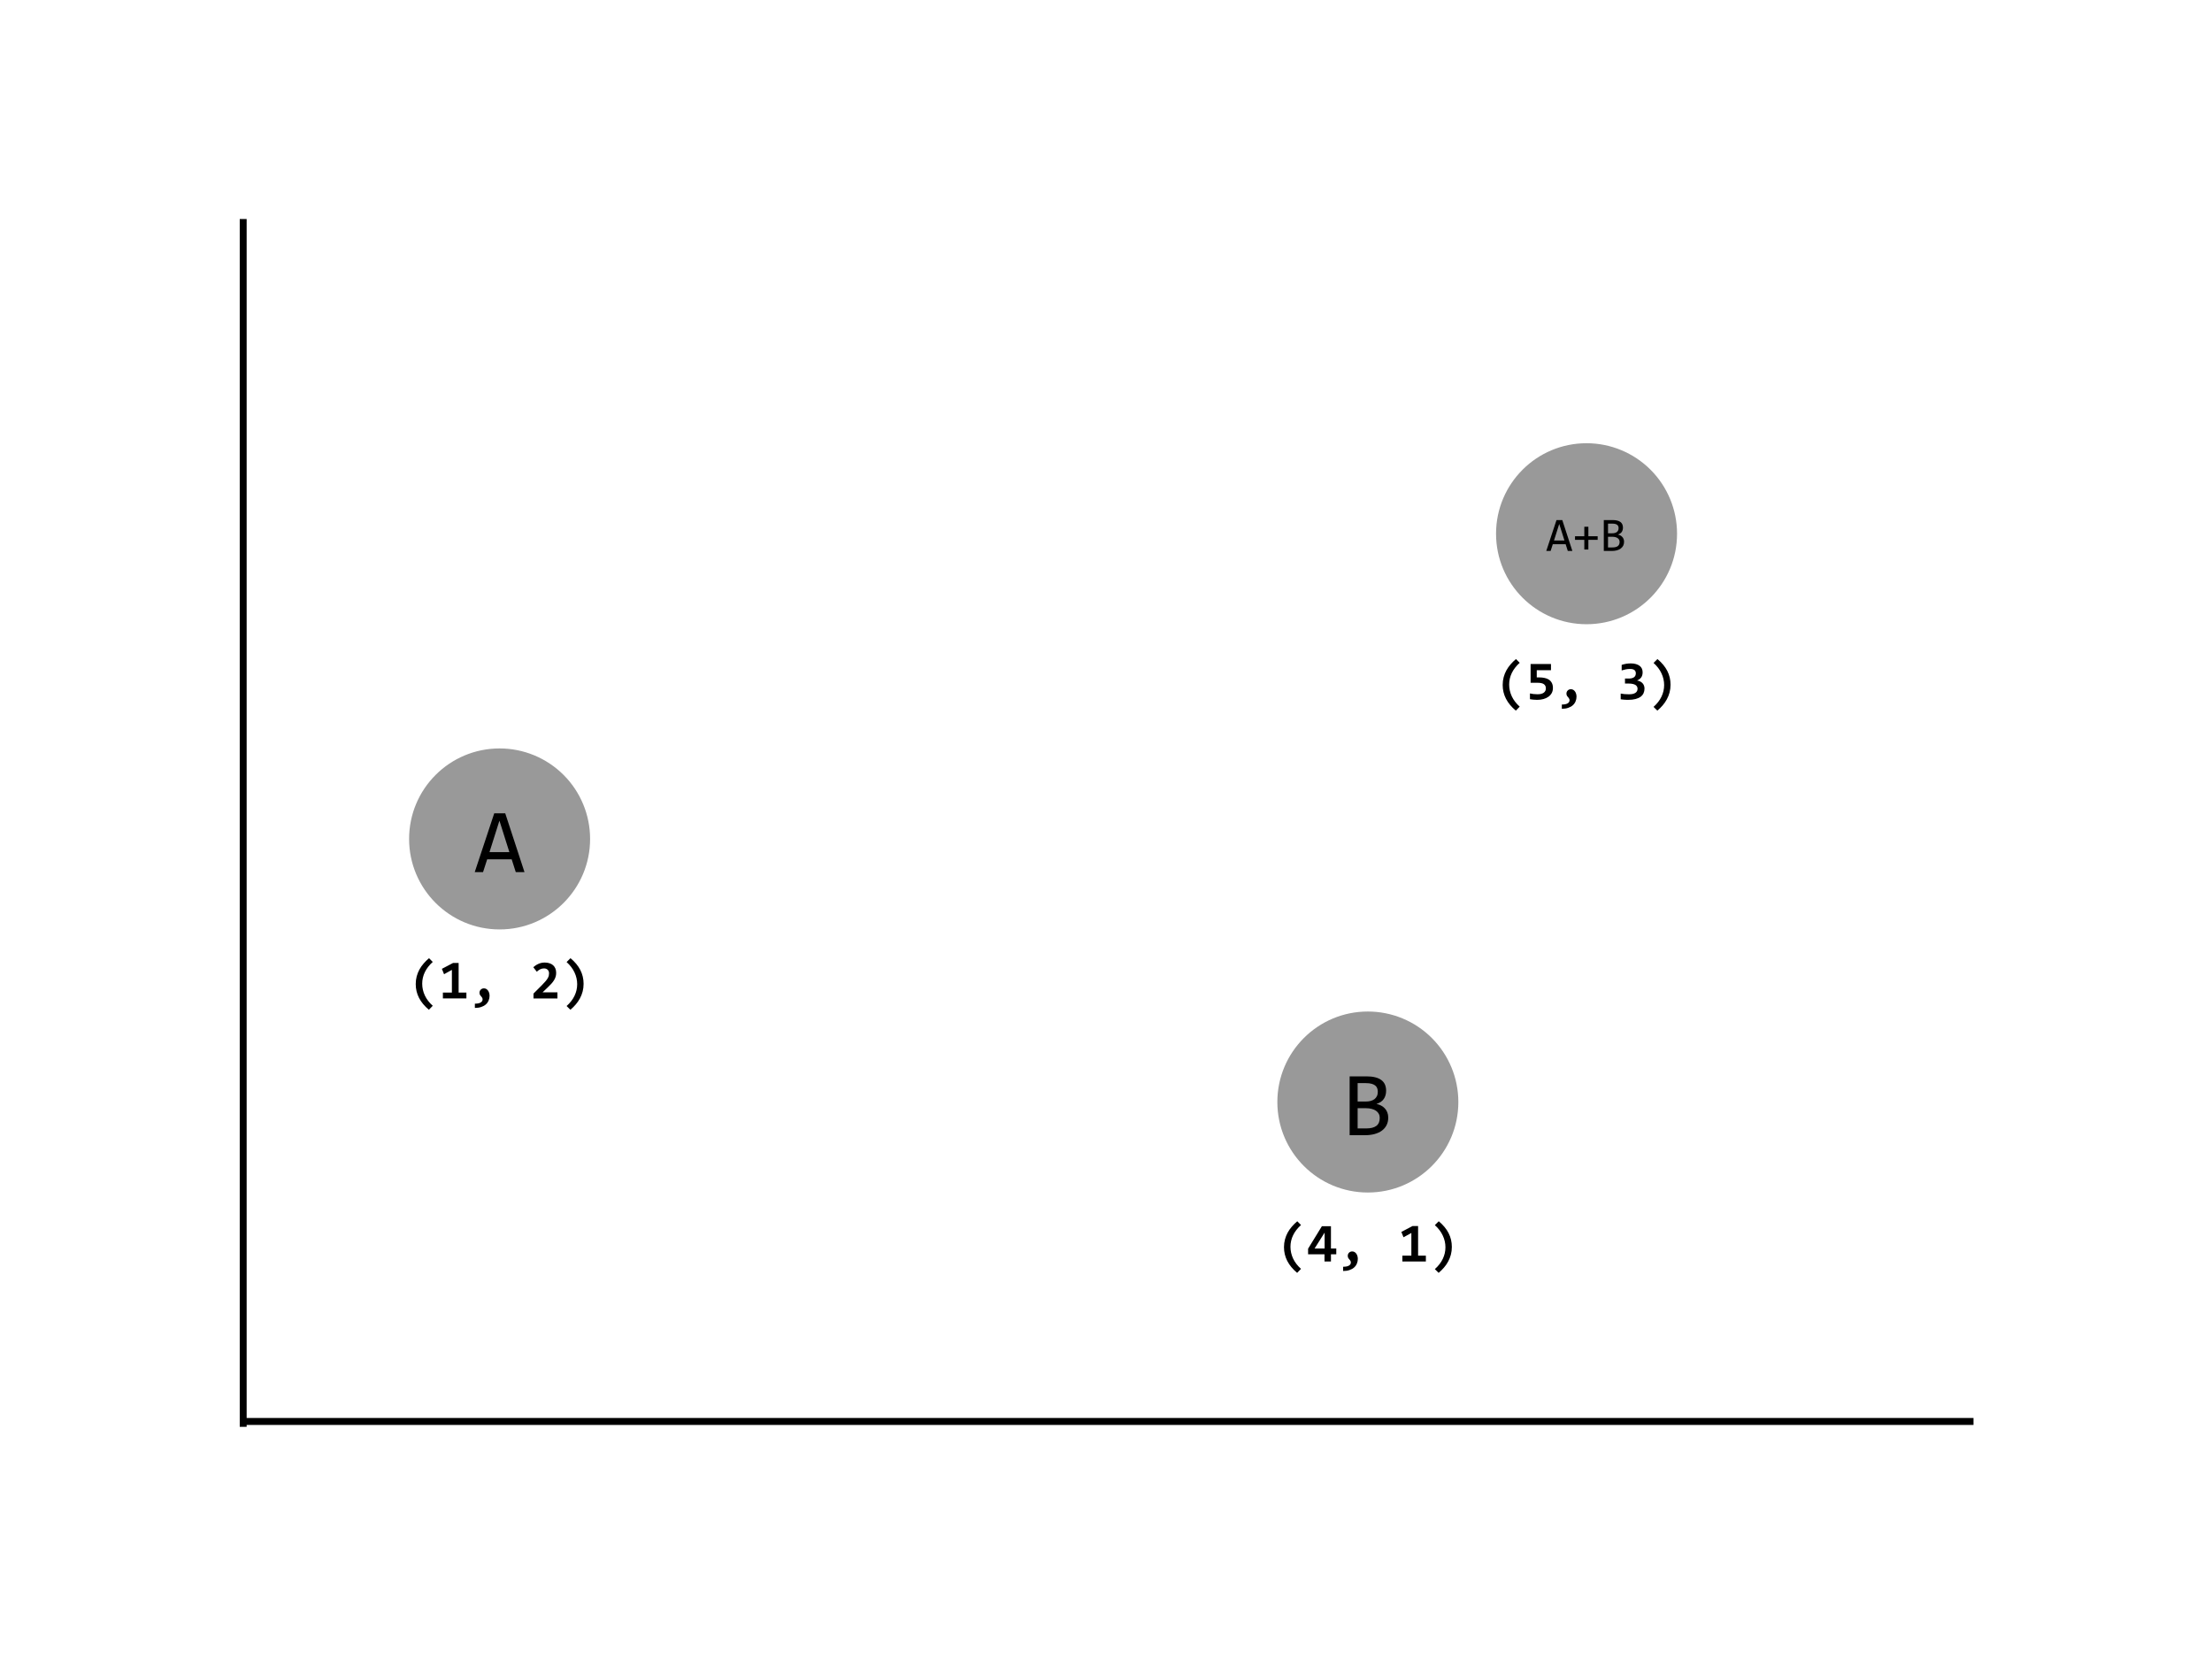 <?xml version="1.0" standalone="yes"?>

<svg version="1.1" viewBox="0.0 0.0 960.0 720.0" fill="none" stroke="none" stroke-linecap="square" stroke-miterlimit="10" xmlns="http://www.w3.org/2000/svg" xmlns:xlink="http://www.w3.org/1999/xlink"><clipPath id="p.0"><path d="m0 0l960.0 0l0 720.0l-960.0 0l0 -720.0z" clip-rule="nonzero"></path></clipPath><g clip-path="url(#p.0)"><path fill="#000000" fill-opacity="0.0" d="m0 0l960.0 0l0 720.0l-960.0 0z" fill-rule="evenodd"></path><path fill="#000000" fill-opacity="0.0" d="m105.546 96.546l0 521.197" fill-rule="evenodd"></path><path stroke="#000000" stroke-width="3.0" stroke-linejoin="round" stroke-linecap="butt" d="m105.546 96.546l0 521.197" fill-rule="evenodd"></path><path fill="#000000" fill-opacity="0.0" d="m107.181 616.908l747.811 0" fill-rule="evenodd"></path><path stroke="#000000" stroke-width="3.0" stroke-linejoin="round" stroke-linecap="butt" d="m107.181 616.908l747.811 0" fill-rule="evenodd"></path><path fill="#999999" d="m177.549 364.092l0 0c0 -21.691 17.584 -39.276 39.276 -39.276l0 0c10.417 0 20.406 4.138 27.772 11.504c7.366 7.366 11.504 17.355 11.504 27.772l0 0c0 21.691 -17.584 39.276 -39.276 39.276l0 0c-21.691 0 -39.276 -17.584 -39.276 -39.276z" fill-rule="evenodd"></path><path fill="#000000" d="m227.625 378.492l-3.781 0l-1.781 -5.562l-10.625 0l-1.797 5.562l-3.609 0l8.469 -25.531l4.766 0l8.359 25.531zm-6.562 -8.672l-4.312 -13.656l-4.312 13.656l8.625 0z" fill-rule="nonzero"></path><path fill="#000000" fill-opacity="0.0" d="m161.186 401.276l111.276 0l0 49.102l-111.276 0z" fill-rule="evenodd"></path><path fill="#000000" d="m186.129 438.237q-2.859 -2.406 -4.281 -5.172q-1.422 -2.781 -1.422 -5.969q0 -1.781 0.422 -3.359q0.422 -1.594 1.188 -2.984q0.766 -1.391 1.828 -2.609q1.062 -1.234 2.328 -2.297l1.625 1.625q-2.281 2.047 -3.438 4.438q-1.141 2.375 -1.141 5.0q0 2.656 1.141 5.109q1.156 2.453 3.438 4.484l-1.688 1.734zm6.086 -4.922l0 -2.547l3.906 0l0 -9.844l-3.406 1.875l-0.938 -2.328l4.875 -2.562l2.391 0l0 12.859l3.375 0l0 2.547l-10.203 0zm13.883 2.266q0.703 0.016 1.312 -0.094q0.609 -0.094 1.062 -0.328q0.453 -0.219 0.703 -0.578q0.266 -0.344 0.266 -0.828q0 -0.344 -0.109 -0.578q-0.094 -0.25 -0.25 -0.438q-0.141 -0.203 -0.312 -0.375q-0.172 -0.188 -0.328 -0.391q-0.141 -0.203 -0.25 -0.469q-0.094 -0.266 -0.094 -0.641q0 -0.359 0.125 -0.703q0.125 -0.344 0.375 -0.609q0.25 -0.281 0.609 -0.438q0.359 -0.172 0.812 -0.172q0.578 0 1.031 0.266q0.453 0.266 0.766 0.719q0.328 0.453 0.484 1.031q0.172 0.578 0.172 1.203q0 1.094 -0.406 2.047q-0.391 0.969 -1.188 1.688q-0.797 0.719 -2.0 1.125q-1.188 0.422 -2.781 0.422l0 -1.859zm25.438 -2.266l0 -2.109l3.625 -3.625q1.016 -1.016 1.625 -1.75q0.625 -0.75 0.953 -1.328q0.328 -0.578 0.438 -1.062q0.109 -0.5 0.109 -1.031q0 -0.422 -0.141 -0.812q-0.141 -0.406 -0.422 -0.688q-0.266 -0.281 -0.672 -0.453q-0.406 -0.172 -0.938 -0.172q-0.906 0 -1.688 0.391q-0.766 0.391 -1.453 1.047l-1.516 -1.938q1.0 -0.938 2.25 -1.484q1.25 -0.562 2.703 -0.562q1.125 0 2.031 0.297q0.922 0.281 1.562 0.844q0.656 0.562 1.016 1.406q0.359 0.844 0.359 1.938q0 0.922 -0.25 1.719q-0.25 0.781 -0.719 1.531q-0.469 0.75 -1.156 1.5q-0.672 0.75 -1.562 1.578l-2.219 2.125l6.453 0l0 2.641l-10.391 0zm16.055 -17.469q2.875 2.391 4.281 5.156q1.406 2.766 1.406 5.969q0 1.781 -0.422 3.375q-0.422 1.578 -1.188 2.984q-0.75 1.406 -1.812 2.625q-1.047 1.234 -2.312 2.281l-1.641 -1.625q2.297 -2.047 3.438 -4.438q1.156 -2.406 1.156 -5.031q0 -2.641 -1.156 -5.094q-1.141 -2.469 -3.438 -4.516l1.688 -1.688z" fill-rule="nonzero"></path><path fill="#999999" d="m554.367 478.27l0 0c0 -21.691 17.584 -39.276 39.276 -39.276l0 0c10.417 0 20.406 4.138 27.772 11.504c7.366 7.366 11.504 17.356 11.504 27.772l0 0c0 21.691 -17.584 39.276 -39.276 39.276l0 0c-21.691 0 -39.276 -17.584 -39.276 -39.276z" fill-rule="evenodd"></path><path fill="#000000" d="m602.491 485.03q0 1.844 -0.719 3.266q-0.703 1.406 -2.031 2.391q-1.312 0.969 -3.188 1.484q-1.859 0.5 -4.141 0.5l-6.672 0l0 -25.531l7.297 0q8.531 0 8.531 6.219q0 2.062 -0.984 3.547q-0.984 1.484 -3.203 2.203q1.031 0.203 1.953 0.672q0.938 0.469 1.641 1.219q0.703 0.734 1.109 1.75q0.406 1.016 0.406 2.281zm-4.531 -11.203q0 -0.781 -0.234 -1.469q-0.234 -0.703 -0.828 -1.203q-0.578 -0.5 -1.578 -0.781q-0.984 -0.297 -2.516 -0.297l-3.594 0l0 7.984l3.484 0q1.188 0 2.156 -0.25q0.969 -0.266 1.656 -0.781q0.688 -0.531 1.062 -1.312q0.391 -0.797 0.391 -1.891zm0.844 11.328q0 -0.984 -0.422 -1.766q-0.406 -0.781 -1.188 -1.312q-0.781 -0.547 -1.906 -0.828q-1.109 -0.297 -2.516 -0.297l-3.562 0l0 8.781l3.672 0q2.984 0 4.453 -1.109q1.469 -1.109 1.469 -3.469z" fill-rule="nonzero"></path><path fill="#000000" fill-opacity="0.0" d="m538.005 515.454l111.276 0l0 49.102l-111.276 0z" fill-rule="evenodd"></path><path fill="#000000" d="m562.948 552.416q-2.859 -2.406 -4.281 -5.172q-1.422 -2.781 -1.422 -5.969q0 -1.781 0.422 -3.359q0.422 -1.594 1.188 -2.984q0.766 -1.391 1.828 -2.609q1.062 -1.234 2.328 -2.297l1.625 1.625q-2.281 2.047 -3.438 4.438q-1.141 2.375 -1.141 5.0q0 2.656 1.141 5.109q1.156 2.453 3.438 4.484l-1.688 1.734zm14.68 -8.047l0 3.125l-2.797 0l0 -3.125l-7.125 0l0 -2.438l5.984 -9.75l3.938 0l0 9.672l2.312 0l0 2.516l-2.312 0zm-2.75 -9.422l-4.359 6.906l4.359 0l0 -6.906zm8.039 14.812q0.703 0.016 1.312 -0.094q0.609 -0.094 1.062 -0.328q0.453 -0.219 0.703 -0.578q0.266 -0.344 0.266 -0.828q0 -0.344 -0.109 -0.578q-0.094 -0.25 -0.25 -0.438q-0.141 -0.203 -0.312 -0.375q-0.172 -0.188 -0.328 -0.391q-0.141 -0.203 -0.25 -0.469q-0.094 -0.266 -0.094 -0.641q0 -0.359 0.125 -0.703q0.125 -0.344 0.375 -0.609q0.25 -0.281 0.609 -0.438q0.359 -0.172 0.812 -0.172q0.578 0 1.031 0.266q0.453 0.266 0.766 0.719q0.328 0.453 0.484 1.031q0.172 0.578 0.172 1.203q0 1.094 -0.406 2.047q-0.391 0.969 -1.188 1.688q-0.797 0.719 -2.0 1.125q-1.188 0.422 -2.781 0.422l0 -1.859zm25.703 -2.266l0 -2.547l3.906 0l0 -9.844l-3.406 1.875l-0.938 -2.328l4.875 -2.562l2.391 0l0 12.859l3.375 0l0 2.547l-10.203 0zm15.789 -17.469q2.875 2.391 4.281 5.156q1.406 2.766 1.406 5.969q0 1.781 -0.422 3.375q-0.422 1.578 -1.188 2.984q-0.75 1.406 -1.812 2.625q-1.047 1.234 -2.312 2.281l-1.641 -1.625q2.297 -2.047 3.438 -4.438q1.156 -2.406 1.156 -5.031q0 -2.641 -1.156 -5.094q-1.141 -2.469 -3.438 -4.516l1.688 -1.688z" fill-rule="nonzero"></path><path fill="#999999" d="m649.281 231.633l0 0c0 -21.691 17.584 -39.276 39.276 -39.276l0 0c10.417 0 20.406 4.138 27.772 11.504c7.366 7.366 11.504 17.356 11.504 27.772l0 0c0 21.691 -17.584 39.276 -39.276 39.276l0 0c-21.691 0 -39.276 -17.584 -39.276 -39.276z" fill-rule="evenodd"></path><path fill="#000000" d="m682.404 239.113l-1.984 0l-0.938 -2.922l-5.578 0l-0.938 2.922l-1.891 0l4.438 -13.406l2.516 0l4.375 13.406zm-3.438 -4.547l-2.266 -7.172l-2.266 7.172l4.531 0zm14.414 -0.266l-4.031 0l0 4.188l-1.766 0l0 -4.188l-4.031 0l0 -1.562l4.031 0l0 -4.141l1.766 0l0 4.141l4.031 0l0 1.562zm11.461 0.797q0 0.969 -0.375 1.719q-0.375 0.734 -1.078 1.25q-0.688 0.516 -1.672 0.781q-0.969 0.266 -2.172 0.266l-3.5 0l0 -13.406l3.828 0q4.484 0 4.484 3.266q0 1.094 -0.516 1.875q-0.516 0.766 -1.688 1.156q0.547 0.094 1.031 0.344q0.484 0.25 0.844 0.641q0.375 0.375 0.594 0.922q0.219 0.531 0.219 1.188zm-2.375 -5.875q0 -0.422 -0.125 -0.781q-0.125 -0.359 -0.438 -0.625q-0.312 -0.266 -0.844 -0.406q-0.516 -0.156 -1.312 -0.156l-1.875 0l0 4.188l1.812 0q0.625 0 1.125 -0.125q0.516 -0.141 0.875 -0.406q0.375 -0.281 0.578 -0.703q0.203 -0.422 0.203 -0.984zm0.438 5.938q0 -0.5 -0.219 -0.906q-0.219 -0.422 -0.625 -0.703q-0.406 -0.281 -1.0 -0.438q-0.594 -0.156 -1.328 -0.156l-1.859 0l0 4.625l1.922 0q1.562 0 2.328 -0.578q0.781 -0.594 0.781 -1.844z" fill-rule="nonzero"></path><path fill="#000000" fill-opacity="0.0" d="m632.919 271.452l111.276 0l0 49.102l-111.276 0z" fill-rule="evenodd"></path><path fill="#000000" d="m657.861 308.414q-2.859 -2.406 -4.281 -5.172q-1.422 -2.781 -1.422 -5.969q0 -1.781 0.422 -3.359q0.422 -1.594 1.188 -2.984q0.766 -1.391 1.828 -2.609q1.062 -1.234 2.328 -2.297l1.625 1.625q-2.281 2.047 -3.438 4.438q-1.141 2.375 -1.141 5.0q0 2.656 1.141 5.109q1.156 2.453 3.438 4.484l-1.688 1.734zm16.102 -9.828q0 1.234 -0.516 2.188q-0.516 0.953 -1.438 1.609q-0.906 0.656 -2.156 1.0q-1.234 0.344 -2.688 0.344q-0.375 0 -0.781 -0.031q-0.406 -0.016 -0.828 -0.047q-0.422 -0.031 -0.828 -0.094q-0.391 -0.047 -0.734 -0.109l0 -2.5q0.672 0.172 1.531 0.266q0.875 0.094 1.781 0.094q1.75 0 2.672 -0.672q0.922 -0.672 0.922 -1.859q0 -1.25 -0.859 -1.844q-0.859 -0.609 -2.766 -0.609l-3.0 0l0 -8.141l8.844 0l0 2.688l-6.172 0l0 3.125l1.109 0q1.172 0 2.234 0.219q1.062 0.203 1.875 0.719q0.812 0.516 1.297 1.406q0.5 0.891 0.5 2.25zm3.867 7.172q0.703 0.016 1.312 -0.094q0.609 -0.094 1.062 -0.328q0.453 -0.219 0.703 -0.578q0.266 -0.344 0.266 -0.828q0 -0.344 -0.109 -0.578q-0.094 -0.25 -0.25 -0.438q-0.141 -0.203 -0.312 -0.375q-0.172 -0.188 -0.328 -0.391q-0.141 -0.203 -0.25 -0.469q-0.094 -0.266 -0.094 -0.641q0 -0.359 0.125 -0.703q0.125 -0.344 0.375 -0.609q0.25 -0.281 0.609 -0.438q0.359 -0.172 0.812 -0.172q0.578 0 1.031 0.266q0.453 0.266 0.766 0.719q0.328 0.453 0.484 1.031q0.172 0.578 0.172 1.203q0 1.094 -0.406 2.047q-0.391 0.969 -1.188 1.688q-0.797 0.719 -2.0 1.125q-1.188 0.422 -2.781 0.422l0 -1.859zm35.875 -6.938q0 1.125 -0.422 2.047q-0.422 0.906 -1.297 1.547q-0.875 0.625 -2.203 0.969q-1.312 0.344 -3.109 0.344q-0.391 0 -0.844 -0.016q-0.438 -0.016 -0.875 -0.047q-0.422 -0.031 -0.844 -0.078q-0.406 -0.031 -0.734 -0.094l0 -2.484q0.75 0.141 1.656 0.234q0.922 0.078 1.922 0.078q0.969 0 1.672 -0.156q0.703 -0.172 1.156 -0.484q0.469 -0.312 0.688 -0.766q0.219 -0.453 0.219 -1.031q0 -0.5 -0.234 -0.906q-0.219 -0.422 -0.672 -0.703q-0.453 -0.281 -1.172 -0.438q-0.703 -0.172 -1.672 -0.172l-1.703 0l0 -2.172l1.562 0q0.906 0 1.5 -0.172q0.609 -0.188 0.969 -0.484q0.359 -0.312 0.516 -0.734q0.156 -0.422 0.156 -0.875q0 -0.938 -0.609 -1.422q-0.609 -0.484 -1.891 -0.484q-0.922 0 -1.812 0.172q-0.891 0.172 -1.828 0.469l0 -2.406q0.516 -0.172 1.0 -0.281q0.484 -0.125 0.953 -0.203q0.484 -0.078 0.969 -0.109q0.5 -0.047 1.031 -0.047q1.266 0 2.219 0.281q0.953 0.266 1.609 0.766q0.656 0.484 0.984 1.203q0.328 0.719 0.328 1.594q0 1.391 -0.641 2.266q-0.641 0.859 -1.797 1.312q0.75 0.109 1.344 0.406q0.594 0.281 1.016 0.734q0.438 0.453 0.656 1.047q0.234 0.578 0.234 1.297zm5.617 -12.797q2.875 2.391 4.281 5.156q1.406 2.766 1.406 5.969q0 1.781 -0.422 3.375q-0.422 1.578 -1.188 2.984q-0.75 1.406 -1.812 2.625q-1.047 1.234 -2.312 2.281l-1.641 -1.625q2.297 -2.047 3.438 -4.438q1.156 -2.406 1.156 -5.031q0 -2.641 -1.156 -5.094q-1.141 -2.469 -3.438 -4.516l1.688 -1.688z" fill-rule="nonzero"></path></g></svg>

